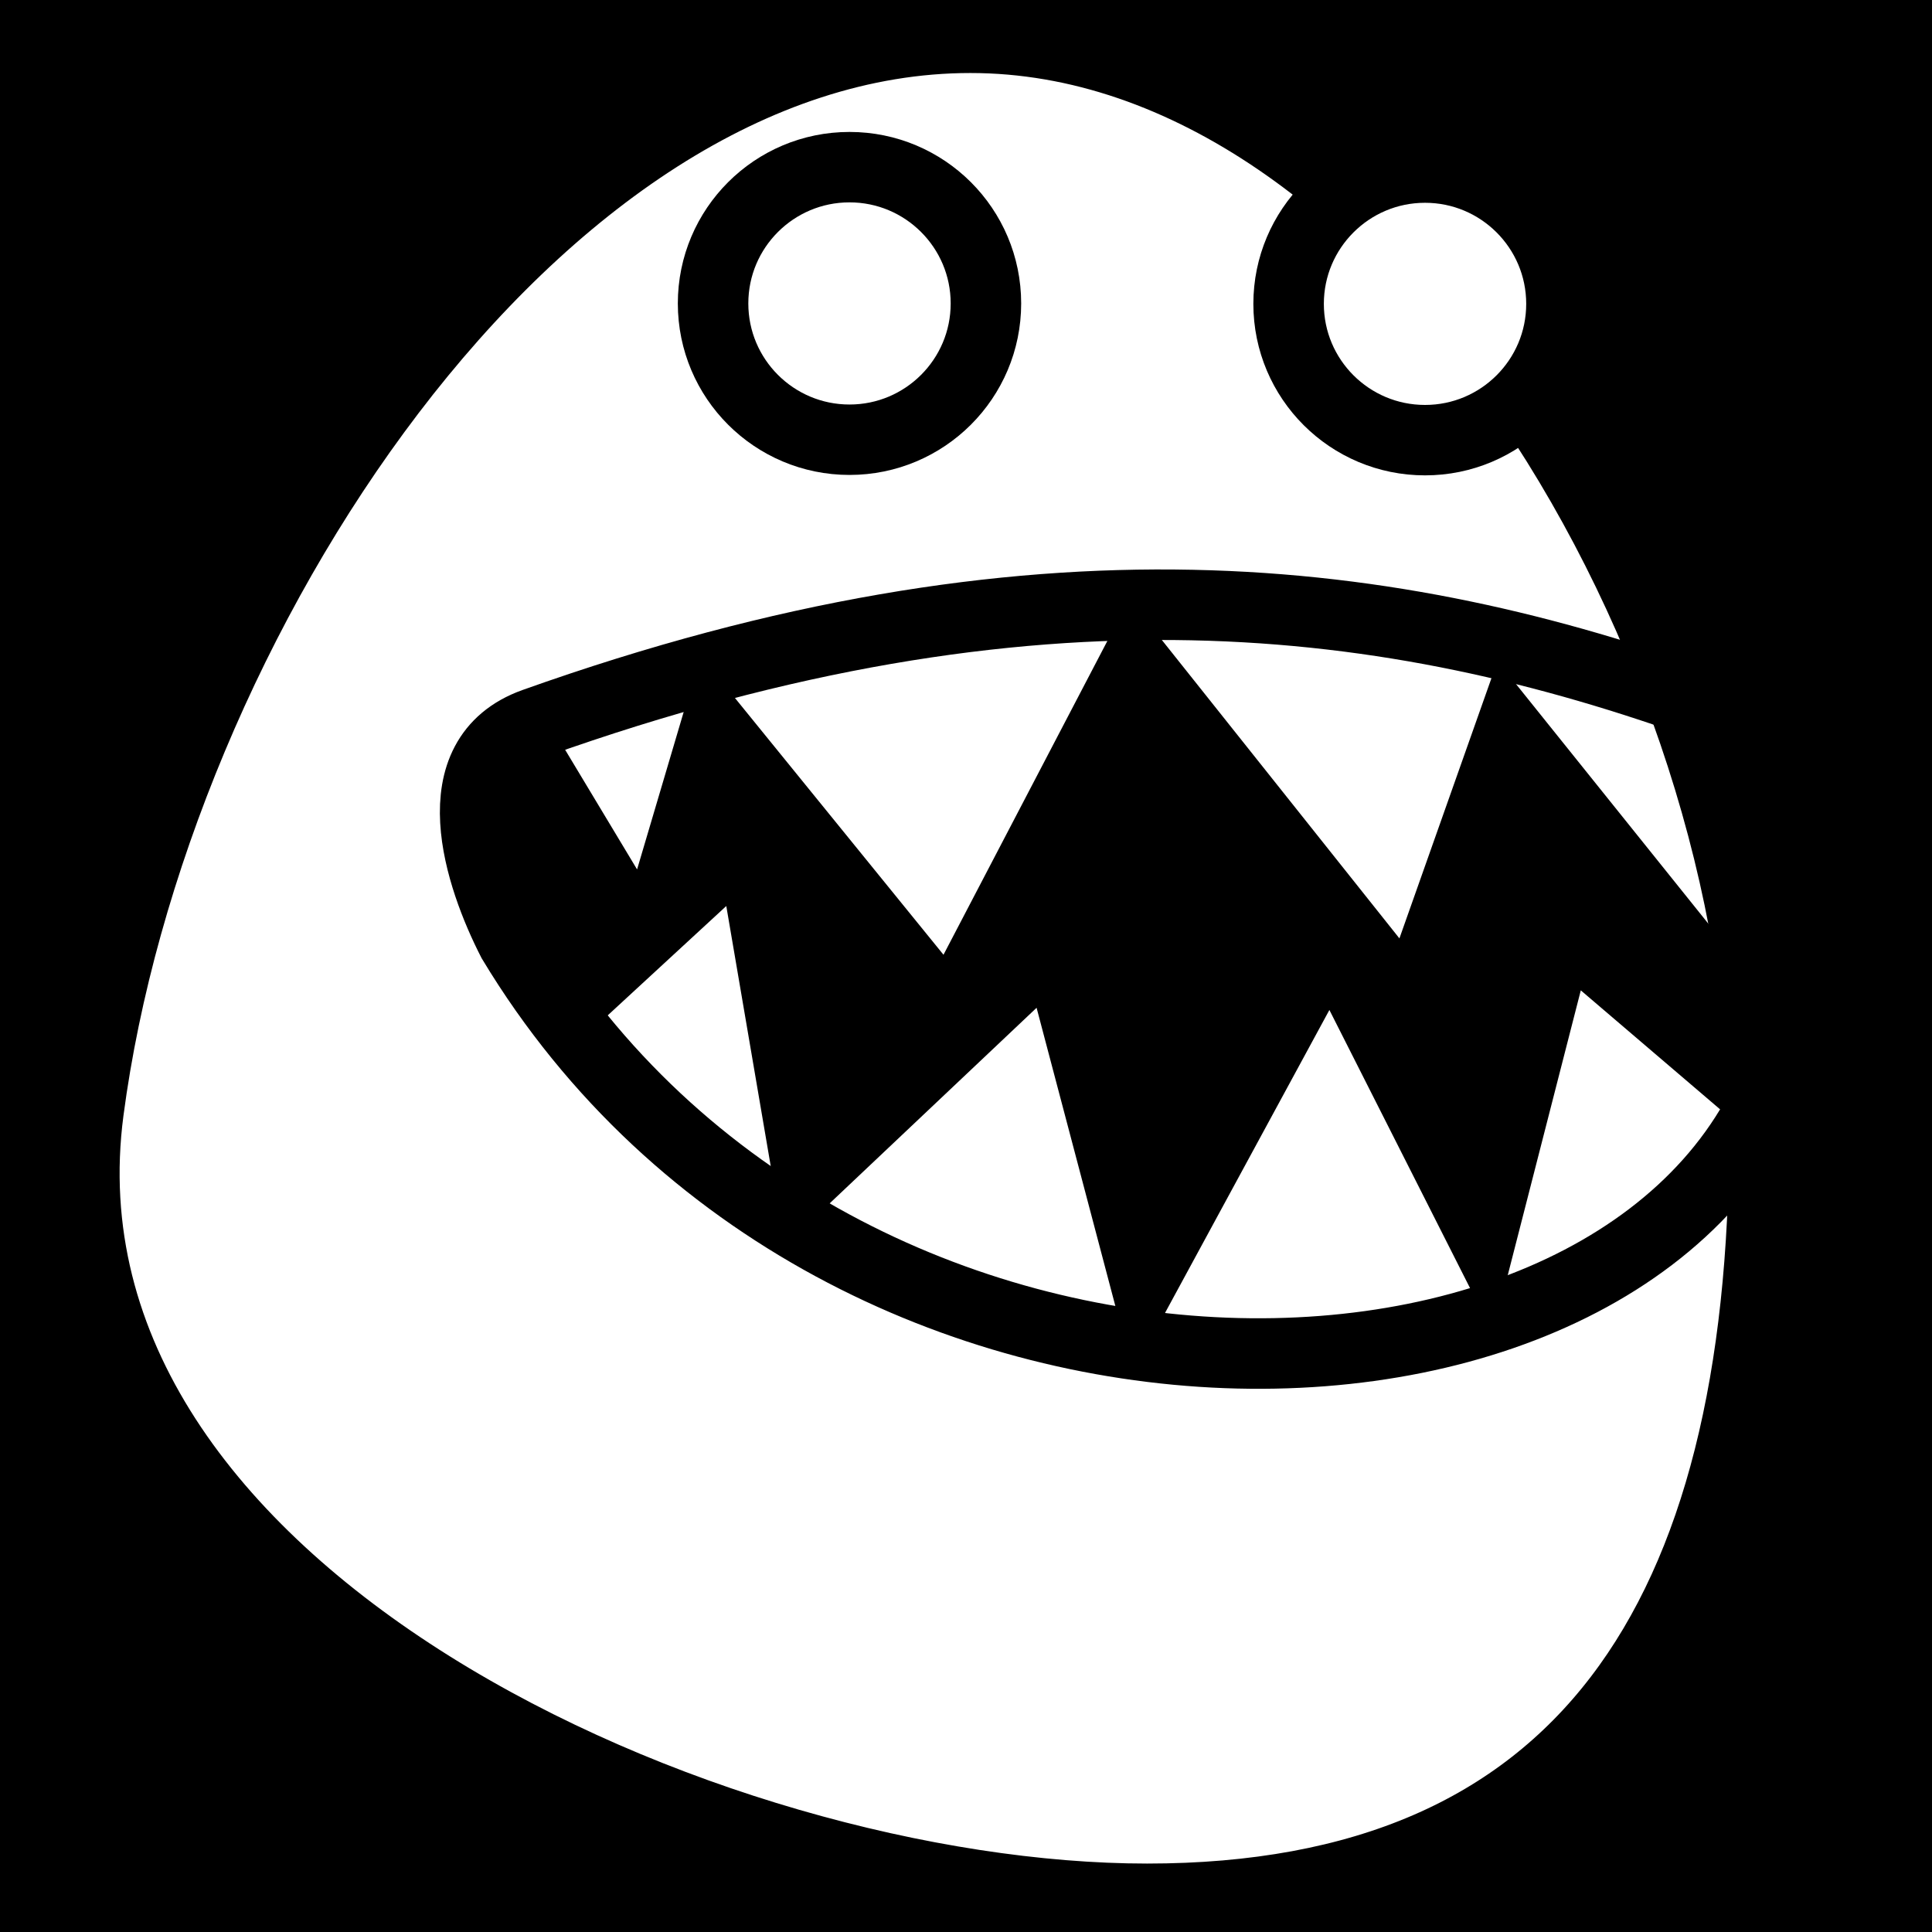 <svg viewBox="0 0 512 512" xmlns="http://www.w3.org/2000/svg">
<path d="m0,0h512v512h-512z"/>
<g transform="matrix(18.689,0,0,18.689,-7723.196,-38782.583)">
<path d="m438.267,2091.215c0,6.907-2.589,10.866-8.753,10.866s-15.914-4.322-15.011-11.17c.911-6.907 6.342-15.22 12.506-15.22s11.258,8.617 11.258,15.524z" fill="#fff" stroke="#000"/>
<path d="m437.867,2088.745-3.384-4.216-1.391,3.933-3.831-4.812-2.634,5.044-3.447-4.244-.898,3.034-1.25-2.079c-1.665-.117-1.616,1.255-.929,3.184l1.17,1.511 2.274-2.097 .824,4.823 3.576-3.38 1.365,5.168 2.787-5.137 2.318,4.584 1.247-4.862 2.263,1.933"/>
<path d="m425.409,2081.99c0,.545-.442.987-.987.987s-.987-.442-.987-.987c0-.545.442-.987.987-.987s.987.442.987.987z" fill="#fff" stroke="#000" stroke-width=".51" transform="matrix(1.96,0,0,1.958,-398.412,-1997.072)"/>
<path d="m425.409,2081.99c0,.545-.442.987-.987.987s-.987-.442-.987-.987c0-.545.442-.987.987-.987s.987.442.987.987z" fill="#fff" stroke="#000" stroke-width=".51" transform="matrix(1.96,0,0,1.958,-406.573,-1997.078)"/>
<path d="m437.47,2085.173c-4.449-1.615-9.525-2.299-16.645.238-1.353.484-.772,2.188-.31,3.089 4.652,7.719 16.3,7.356 18.062,1.495" fill="none" stroke="#000"/>
</g>
</svg>
